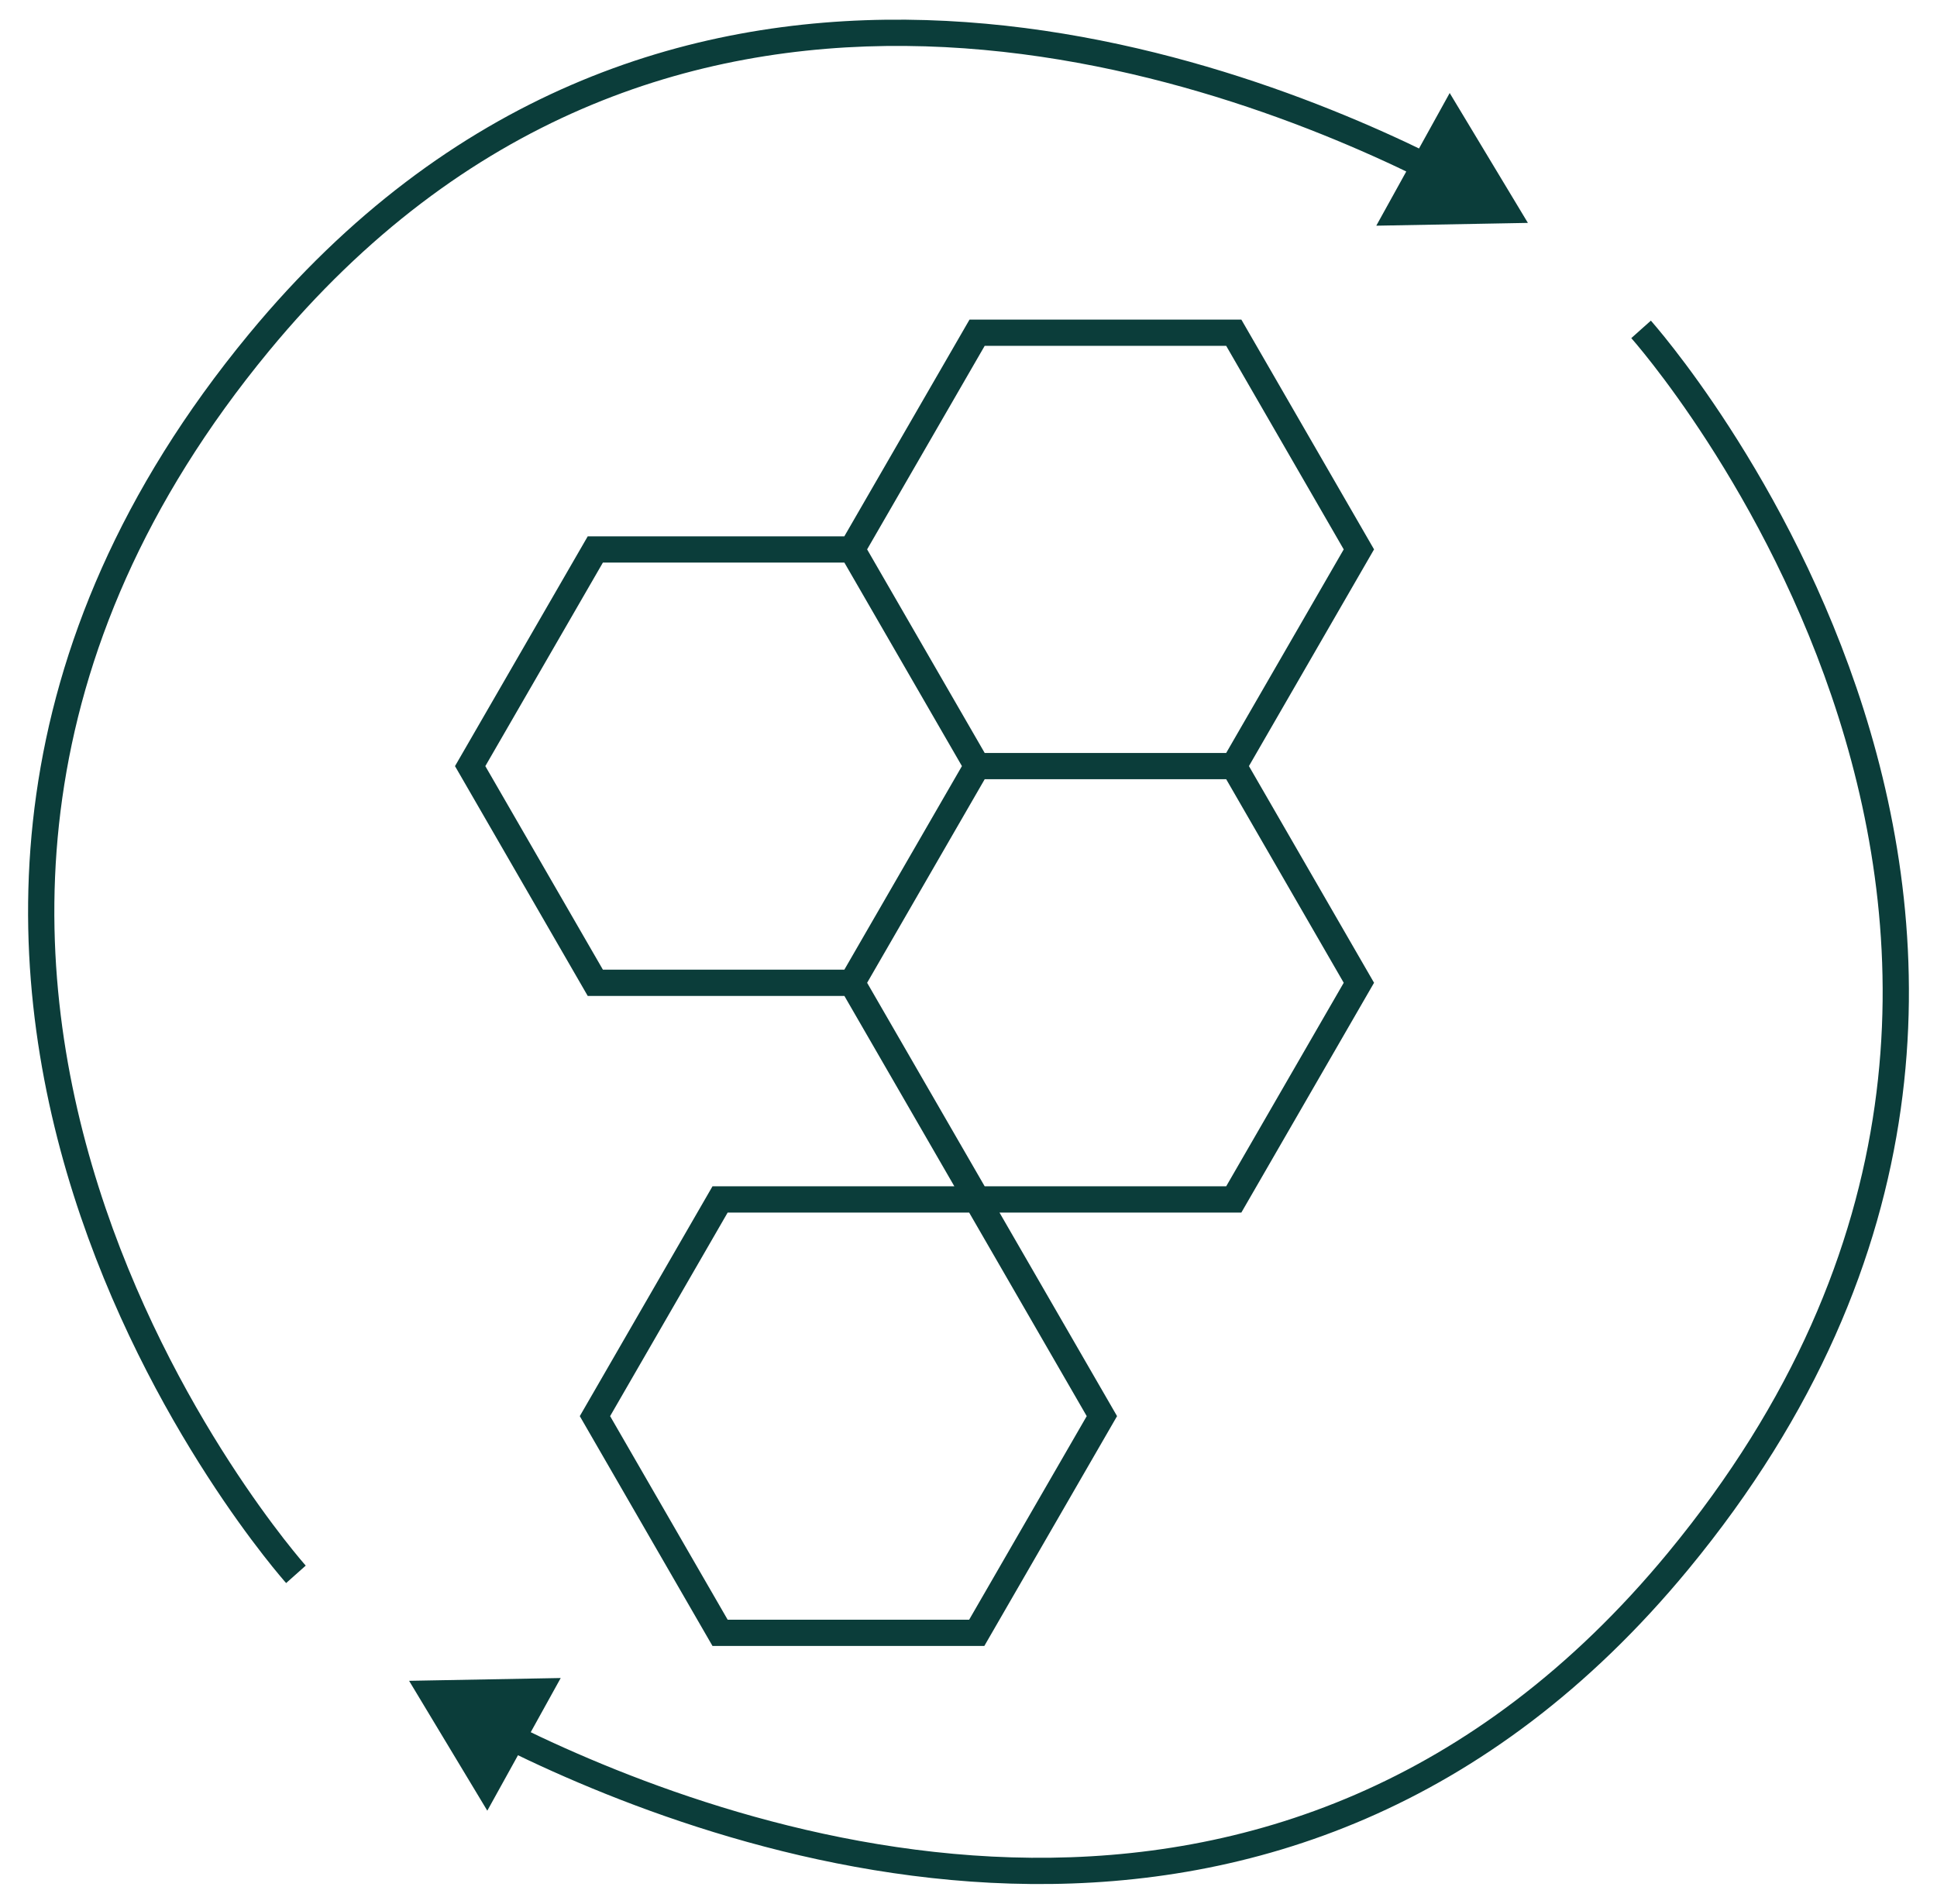 <svg width="59" height="58" viewBox="0 0 59 58" fill="none" xmlns="http://www.w3.org/2000/svg">
<path d="M21.933 36.543H29.751L33.563 43.145L29.751 49.747H21.933L18.122 43.145L21.933 36.543ZM29.762 23.34H37.58L41.391 29.942L37.58 36.543H29.762L25.95 29.942L29.762 23.34ZM18.133 16.74H25.95L29.762 23.341L25.95 29.943H18.133L14.321 23.341L18.133 16.74ZM29.762 10.137H37.58L41.391 16.738L37.58 23.34H29.762L25.95 16.738L29.762 10.137Z" stroke="#0B3D3A" stroke-width="0.8"/>
<path d="M12.461 51.209L14.843 55.166L17.079 51.124L12.461 51.209ZM49.986 10.035C49.688 10.302 49.688 10.302 49.688 10.302C49.688 10.302 49.688 10.302 49.688 10.302C49.688 10.302 49.689 10.303 49.69 10.304C49.691 10.306 49.694 10.309 49.698 10.313C49.705 10.321 49.716 10.334 49.731 10.351C49.761 10.385 49.805 10.437 49.863 10.506C49.978 10.644 50.147 10.85 50.357 11.12C50.776 11.659 51.36 12.453 52.013 13.465C53.32 15.489 54.901 18.38 56 21.85C58.195 28.777 58.476 38.009 50.807 47.306L51.115 47.56L51.424 47.815C59.303 38.263 59.02 28.732 56.763 21.608C55.636 18.053 54.019 15.097 52.685 13.031C52.018 11.997 51.42 11.184 50.988 10.629C50.772 10.351 50.598 10.138 50.476 9.993C50.416 9.92 50.368 9.865 50.336 9.828C50.32 9.809 50.307 9.794 50.299 9.785C50.294 9.78 50.291 9.776 50.289 9.773C50.287 9.772 50.286 9.771 50.286 9.77C50.285 9.77 50.285 9.769 50.285 9.769C50.285 9.769 50.285 9.769 49.986 10.035ZM51.115 47.56L50.807 47.306C44.866 54.508 37.824 56.657 31.415 56.6C24.987 56.543 19.188 54.265 15.788 52.593L15.612 52.952L15.435 53.311C18.885 55.008 24.81 57.341 31.408 57.4C38.024 57.459 45.309 55.228 51.424 47.815L51.115 47.56Z" fill="#0B3D3A"/>
<path d="M46.539 6.791L44.157 2.834L41.921 6.876L46.539 6.791ZM9.014 47.965C9.312 47.698 9.312 47.699 9.312 47.699C9.312 47.698 9.312 47.698 9.312 47.698C9.312 47.698 9.311 47.697 9.31 47.696C9.309 47.694 9.306 47.691 9.302 47.687C9.295 47.679 9.284 47.666 9.269 47.649C9.239 47.615 9.195 47.563 9.137 47.494C9.022 47.356 8.853 47.15 8.643 46.88C8.224 46.34 7.64 45.547 6.987 44.535C5.68 42.511 4.099 39.62 3 36.15C0.805 29.223 0.524 19.991 8.193 10.694L7.885 10.44L7.576 10.185C-0.303 19.737 -0.02 29.268 2.237 36.392C3.364 39.947 4.981 42.903 6.315 44.969C6.982 46.003 7.58 46.816 8.012 47.371C8.228 47.649 8.402 47.862 8.524 48.007C8.584 48.08 8.632 48.135 8.664 48.172C8.68 48.191 8.693 48.206 8.702 48.215C8.706 48.22 8.709 48.224 8.712 48.227C8.713 48.228 8.714 48.229 8.714 48.23C8.715 48.23 8.715 48.231 8.715 48.231C8.715 48.231 8.716 48.231 9.014 47.965ZM7.885 10.44L8.193 10.694C14.134 3.492 21.176 1.343 27.585 1.4C34.013 1.457 39.812 3.735 43.212 5.407L43.388 5.048L43.565 4.689C40.115 2.992 34.191 0.659 27.592 0.6C20.976 0.541 13.691 2.772 7.576 10.185L7.885 10.44Z" fill="#0B3D3A"/>
</svg>
